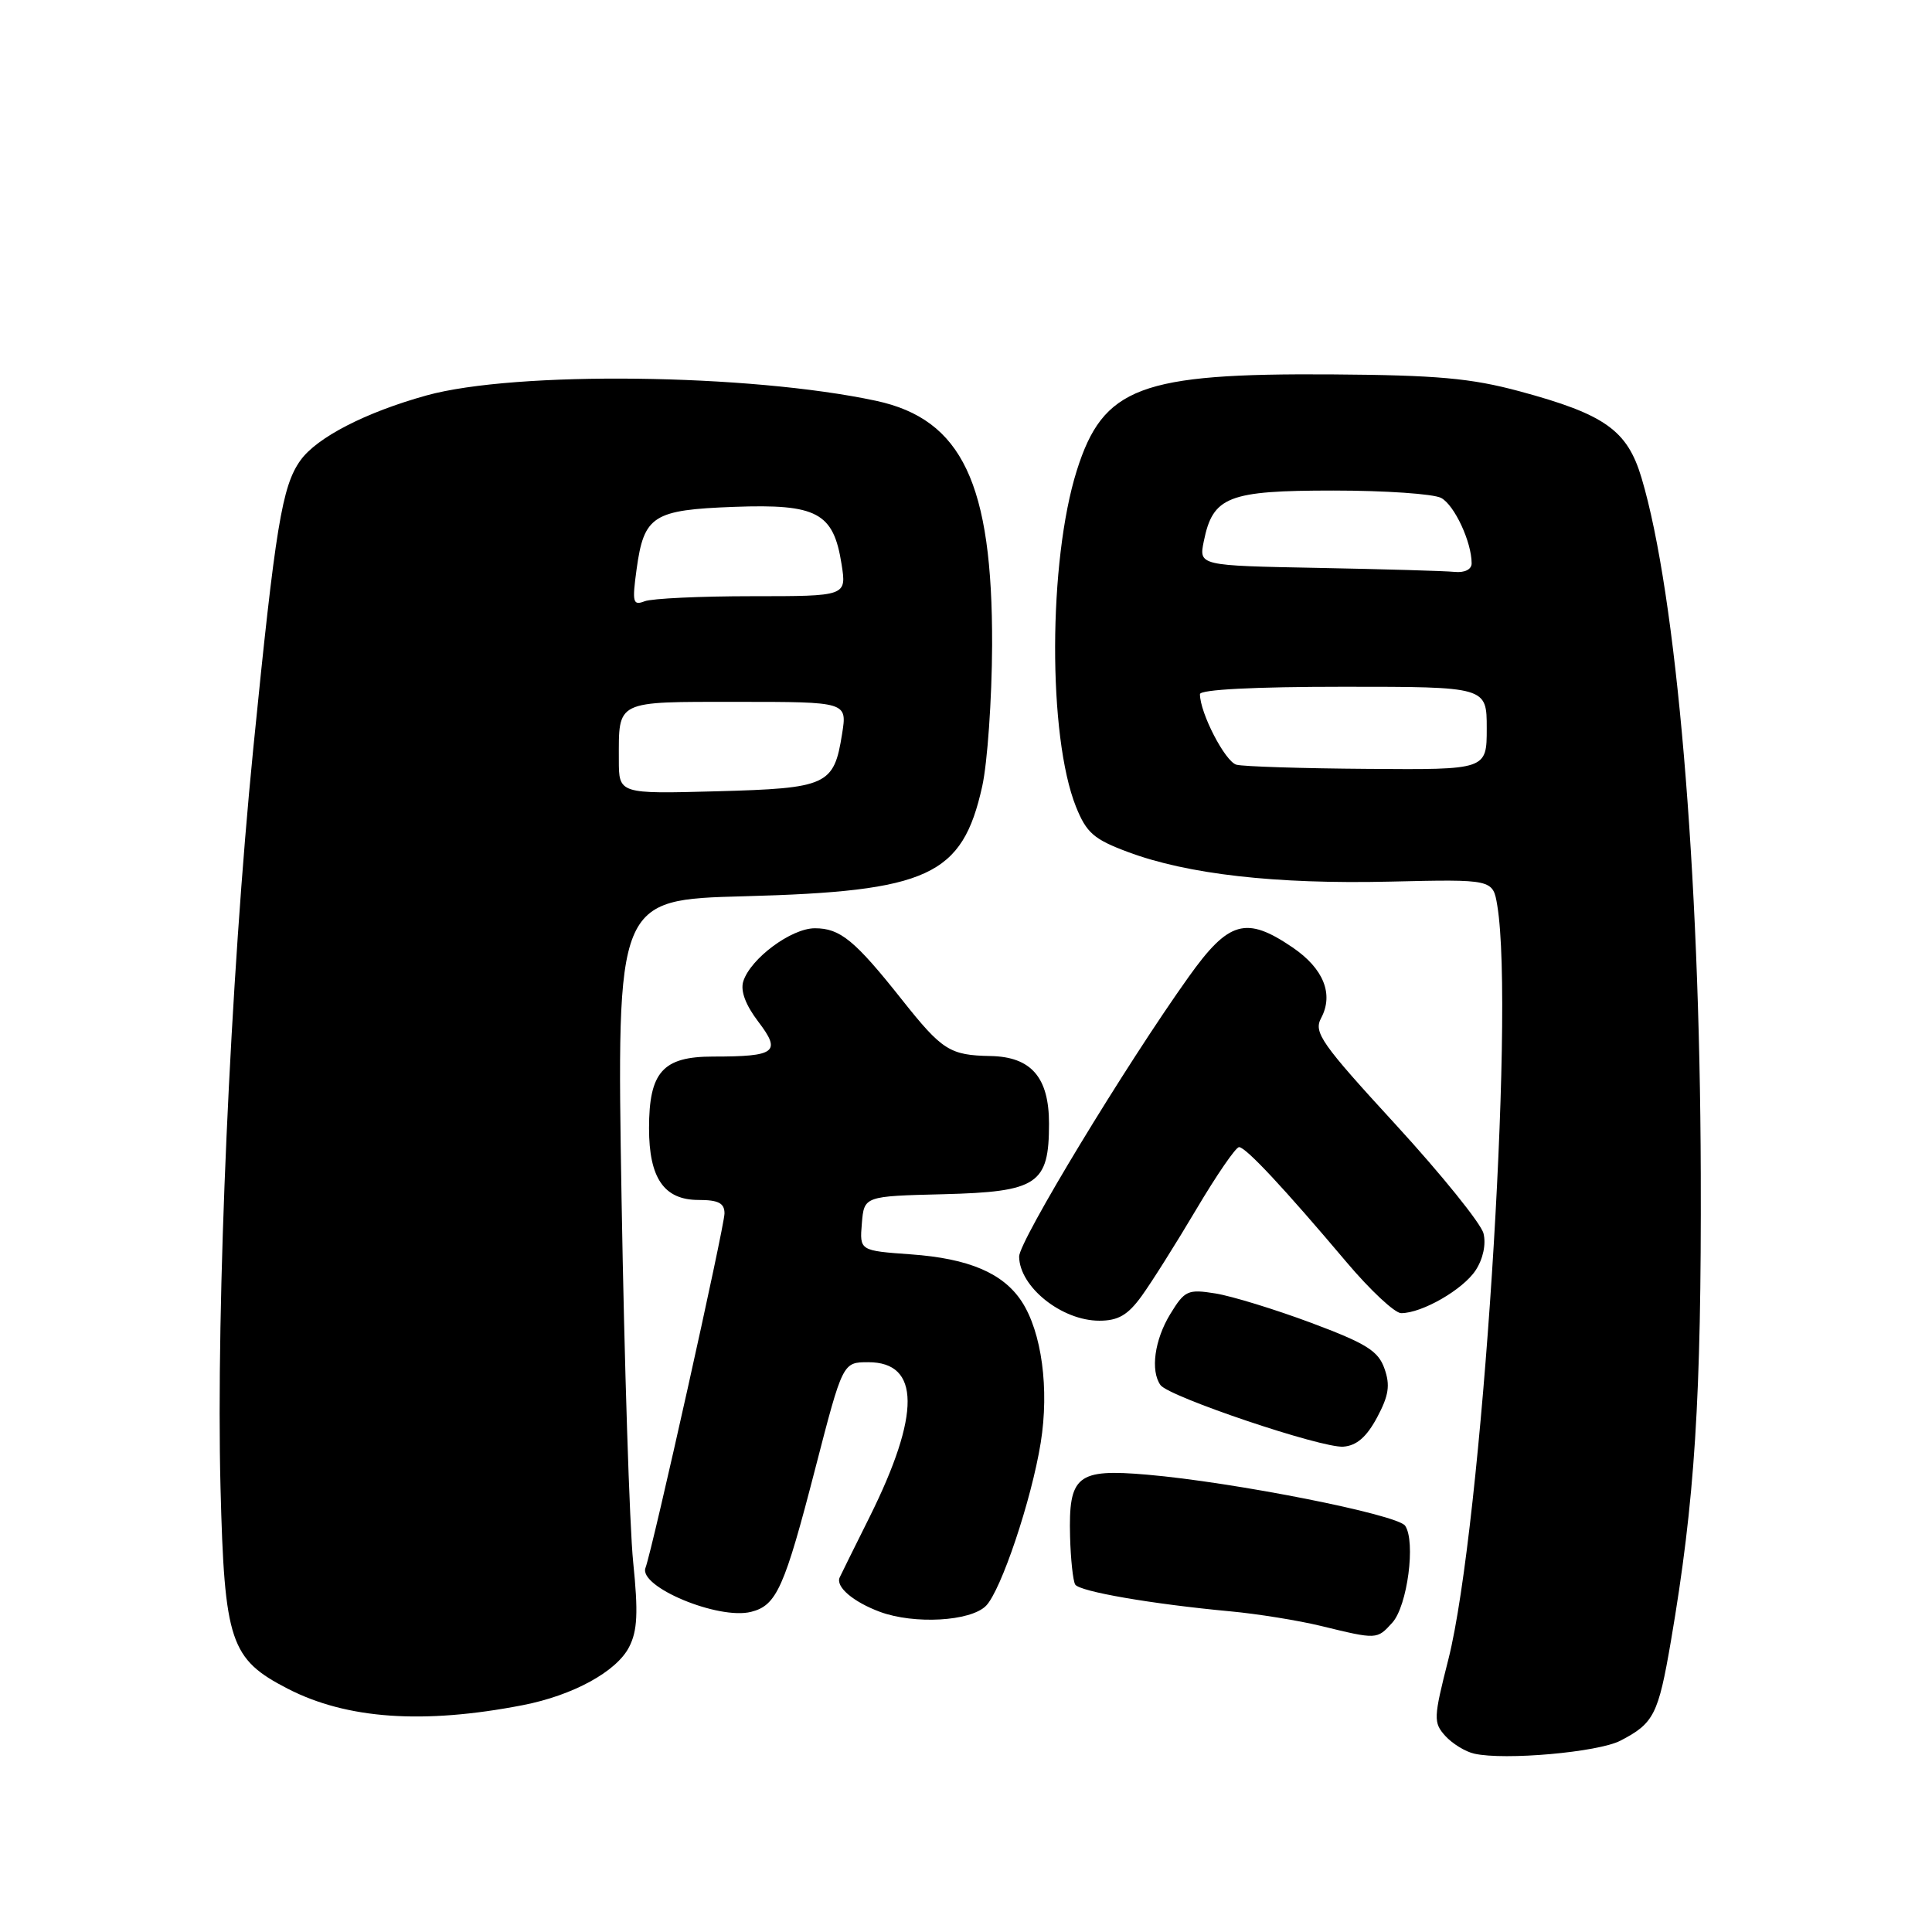 <?xml version="1.0" encoding="UTF-8" standalone="no"?>
<!DOCTYPE svg PUBLIC "-//W3C//DTD SVG 1.1//EN" "http://www.w3.org/Graphics/SVG/1.1/DTD/svg11.dtd" >
<svg xmlns="http://www.w3.org/2000/svg" xmlns:xlink="http://www.w3.org/1999/xlink" version="1.1" viewBox="0 0 256 256">
 <g >
 <path fill="currentColor"
d=" M 214.71 230.65 C 219.15 228.35 219.73 227.21 221.40 217.48 C 224.58 198.86 225.45 185.31 225.36 155.50 C 225.24 115.27 222.14 78.81 217.51 63.32 C 215.63 57.01 212.66 54.90 201.36 51.85 C 194.91 50.11 190.44 49.71 176.50 49.61 C 151.06 49.44 146.17 51.29 142.68 62.35 C 138.90 74.35 138.84 97.56 142.57 106.89 C 143.96 110.35 144.94 111.21 149.42 112.88 C 157.34 115.85 169.02 117.17 184.16 116.82 C 197.82 116.50 197.82 116.50 198.40 120.00 C 200.75 134.22 196.32 202.46 191.92 219.86 C 189.94 227.66 189.92 228.25 191.51 230.02 C 192.45 231.05 194.17 232.11 195.35 232.37 C 199.38 233.28 211.76 232.18 214.71 230.65 Z  M 69.28 225.94 C 75.92 224.65 81.70 221.49 83.36 218.24 C 84.47 216.09 84.58 213.67 83.90 207.00 C 83.42 202.32 82.73 180.66 82.36 158.85 C 81.70 119.21 81.70 119.21 98.60 118.76 C 123.06 118.11 127.51 116.06 130.15 104.19 C 130.84 101.06 131.43 92.65 131.46 85.50 C 131.52 64.08 127.48 55.56 116.09 53.11 C 99.30 49.51 68.25 49.14 56.50 52.40 C 48.44 54.64 41.99 57.96 39.81 61.00 C 37.37 64.41 36.50 69.71 33.56 99.18 C 30.52 129.72 28.60 172.99 29.22 197.12 C 29.74 217.56 30.50 219.84 38.14 223.77 C 45.97 227.80 56.10 228.50 69.28 225.94 Z  M 184.49 215.01 C 186.49 212.80 187.61 204.27 186.19 202.17 C 185.17 200.68 163.51 196.39 151.98 195.40 C 142.71 194.60 141.58 195.51 141.79 203.61 C 141.87 206.62 142.18 209.48 142.47 209.96 C 143.05 210.89 152.60 212.54 163.01 213.51 C 166.59 213.84 171.99 214.71 175.01 215.44 C 182.48 217.26 182.45 217.26 184.49 215.01 Z  M 130.64 212.79 C 132.64 210.78 136.68 198.75 137.90 191.17 C 139.05 184.02 138.03 176.51 135.38 172.45 C 132.91 168.69 128.37 166.76 120.71 166.21 C 113.90 165.72 113.90 165.72 114.20 162.11 C 114.50 158.50 114.50 158.50 125.00 158.24 C 137.50 157.92 139.00 156.93 139.00 148.89 C 139.00 142.76 136.64 140.03 131.25 139.93 C 125.86 139.83 124.84 139.18 119.54 132.50 C 113.26 124.58 111.33 123.00 107.97 123.00 C 104.85 123.00 99.45 127.01 98.49 130.03 C 98.09 131.29 98.79 133.16 100.47 135.37 C 103.56 139.42 102.82 140.00 94.47 140.00 C 87.82 140.00 86.00 142.05 86.00 149.50 C 86.00 156.11 87.99 159.00 92.56 159.00 C 95.19 159.00 96.00 159.42 96.00 160.78 C 96.00 162.51 86.48 205.24 85.53 207.75 C 84.59 210.25 95.19 214.67 99.52 213.58 C 102.91 212.73 103.94 210.42 108.05 194.50 C 111.67 180.50 111.67 180.50 115.06 180.50 C 121.94 180.50 122.00 187.38 115.23 201.00 C 113.18 205.12 111.39 208.72 111.27 209.00 C 110.68 210.24 113.03 212.25 116.60 213.58 C 121.16 215.26 128.58 214.84 130.64 212.79 Z  M 182.47 187.82 C 184.02 184.92 184.23 183.55 183.45 181.35 C 182.63 179.00 181.05 178.02 173.73 175.28 C 168.93 173.49 163.22 171.74 161.06 171.39 C 157.38 170.80 156.98 170.99 155.06 174.13 C 152.98 177.54 152.42 181.64 153.77 183.53 C 154.88 185.08 175.14 191.91 178.00 191.69 C 179.76 191.56 181.08 190.41 182.47 187.82 Z  M 151.26 171.75 C 152.56 169.96 155.82 164.79 158.51 160.25 C 161.20 155.71 163.75 152.00 164.18 152.00 C 165.07 152.00 170.13 157.42 178.43 167.25 C 181.56 170.96 184.82 174.00 185.66 174.00 C 188.43 174.00 193.85 170.88 195.53 168.32 C 196.52 166.81 196.93 164.86 196.57 163.43 C 196.24 162.12 191.01 155.64 184.95 149.03 C 175.06 138.26 174.04 136.80 175.05 134.91 C 176.75 131.73 175.38 128.33 171.26 125.53 C 165.11 121.35 162.81 122.00 157.50 129.45 C 149.17 141.12 135.03 164.46 135.04 166.50 C 135.08 170.52 140.68 175.00 145.67 175.00 C 148.16 175.00 149.44 174.26 151.26 171.75 Z  M 163.84 101.33 C 162.34 100.93 159.00 94.47 159.00 91.98 C 159.00 91.37 166.26 91.00 178.00 91.00 C 197.00 91.00 197.00 91.00 197.00 96.50 C 197.00 102.00 197.00 102.00 181.25 101.88 C 172.59 101.82 164.75 101.57 163.84 101.33 Z  M 174.68 75.25 C 158.85 74.95 158.85 74.95 159.51 71.72 C 160.71 65.79 162.72 65.00 176.68 65.00 C 183.53 65.00 189.95 65.44 190.96 65.98 C 192.72 66.92 195.00 71.82 195.00 74.65 C 195.00 75.45 194.08 75.91 192.75 75.78 C 191.51 75.65 183.38 75.42 174.68 75.25 Z  M 82.00 100.68 C 82.00 92.73 81.44 93.00 97.73 93.00 C 112.26 93.00 112.26 93.00 111.58 97.25 C 110.50 104.06 109.64 104.45 94.97 104.85 C 82.00 105.20 82.00 105.20 82.00 100.68 Z  M 84.35 75.44 C 85.33 68.31 86.51 67.56 97.31 67.16 C 108.27 66.76 110.44 67.92 111.51 74.75 C 112.18 79.00 112.18 79.00 99.67 79.00 C 92.79 79.00 86.38 79.30 85.42 79.67 C 83.86 80.27 83.75 79.83 84.35 75.44 Z "/>
</g>
</svg>